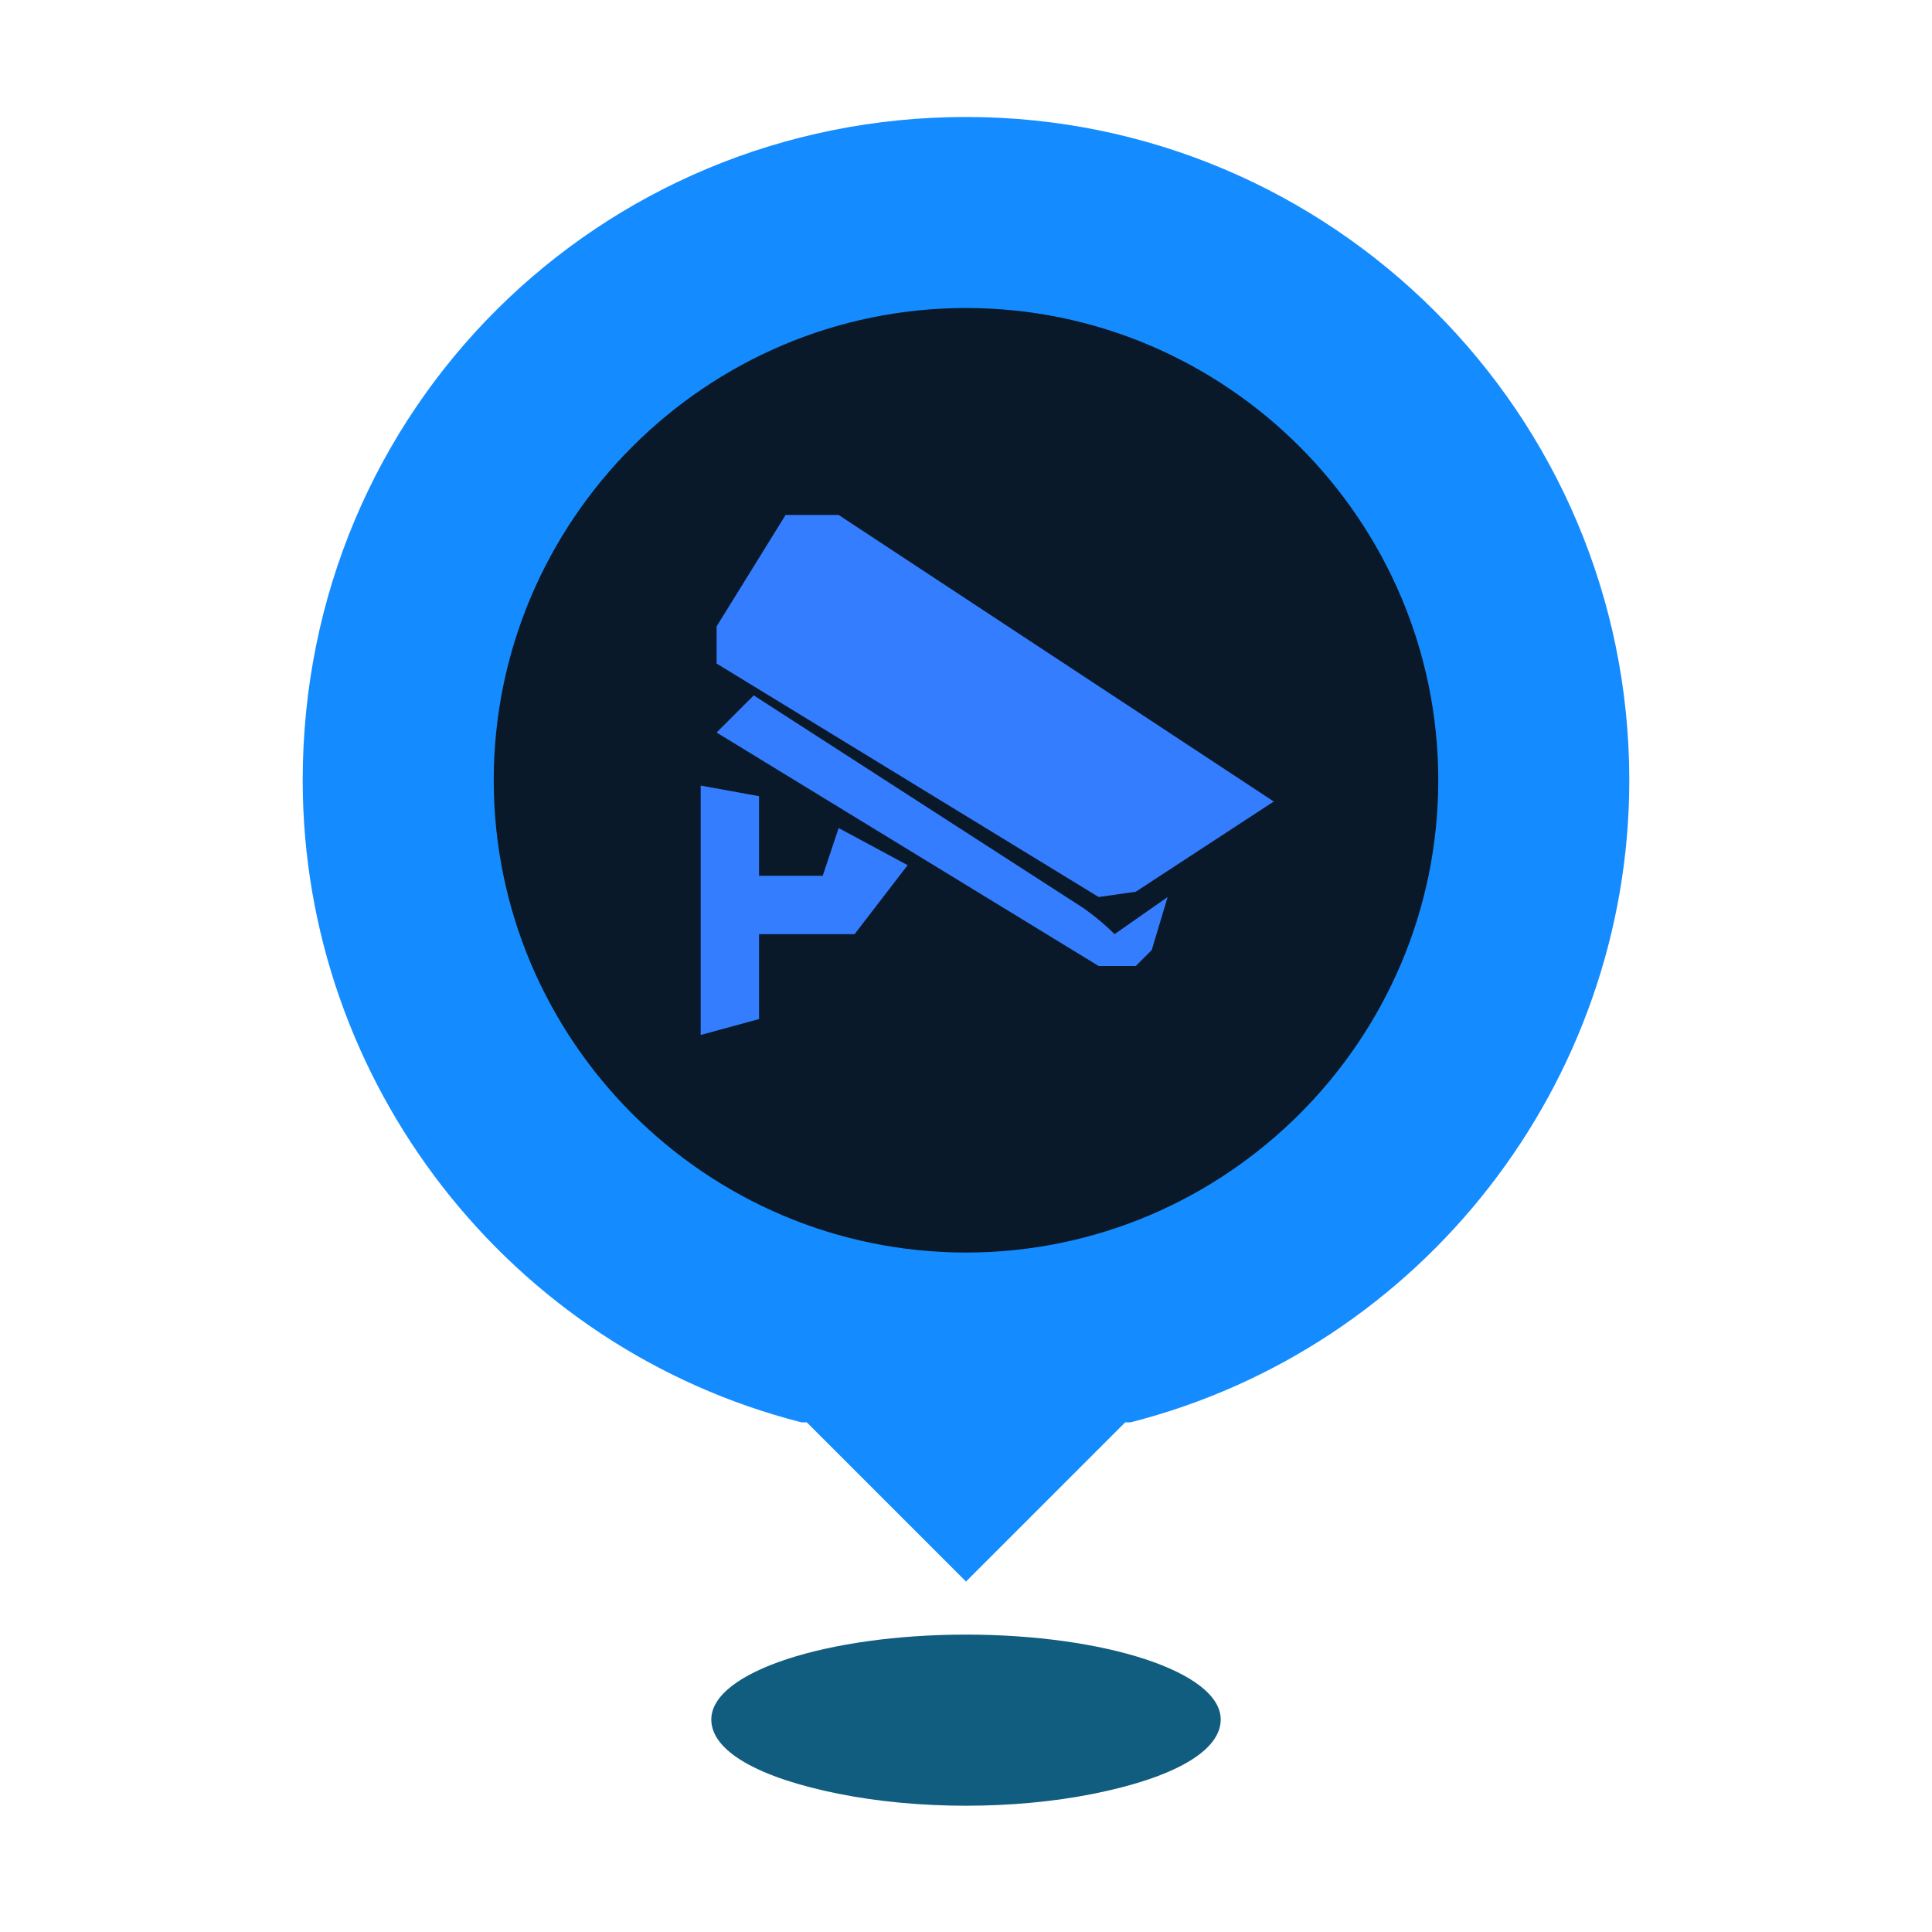 <?xml version="1.0" standalone="no"?><!DOCTYPE svg PUBLIC "-//W3C//DTD SVG 1.1//EN" "http://www.w3.org/Graphics/SVG/1.1/DTD/svg11.dtd"><svg t="1547015534527" class="icon" style="" viewBox="0 0 1024 1024" version="1.1" xmlns="http://www.w3.org/2000/svg" p-id="1772" xmlns:xlink="http://www.w3.org/1999/xlink" width="100%" height="100%"><defs><style type="text/css"></style></defs><path d="M377 911.375c0 16.875 25.312 30.938 67.5 39.375s92.812 8.438 135 0 67.5-22.5 67.5-39.375c0-25.312-61.875-45-135-45s-135 19.688-135 45z" fill="#115D7F" p-id="1773"></path><path d="M512 838.25l84.375-84.375h2.812c154.688-39.375 264.375-180 264.375-340.312C863.562 219.5 706.062 62 512 62S160.438 216.688 160.438 413.562c0 160.312 109.688 300.938 264.375 340.312h2.812l84.375 84.375z" fill="#148CFF" p-id="1774"></path><path d="M512 163.25c137.812 0 250.312 112.5 250.312 250.312s-112.5 250.312-250.312 250.312-250.312-112.5-250.312-250.312 112.5-250.312 250.312-250.312z" fill="#0A1929" p-id="1775"></path><path d="M436.062 464.188H402.312v-42.188l-30.938-5.625v132.188l30.938-8.438v-45h50.625l28.125-36.562-36.562-19.688-8.438 25.312z m165.938 8.438l73.125-47.812-230.625-151.875h-28.125L379.812 332v19.688l202.5 123.75 19.688-2.812z m-28.125 8.438l-174.375-112.5-19.688 19.688L582.312 512h19.688l8.438-8.438 8.438-28.125-28.125 19.688c-8.438-8.438-16.875-14.062-16.875-14.062z" fill="#347DFF" p-id="1776"></path></svg>
